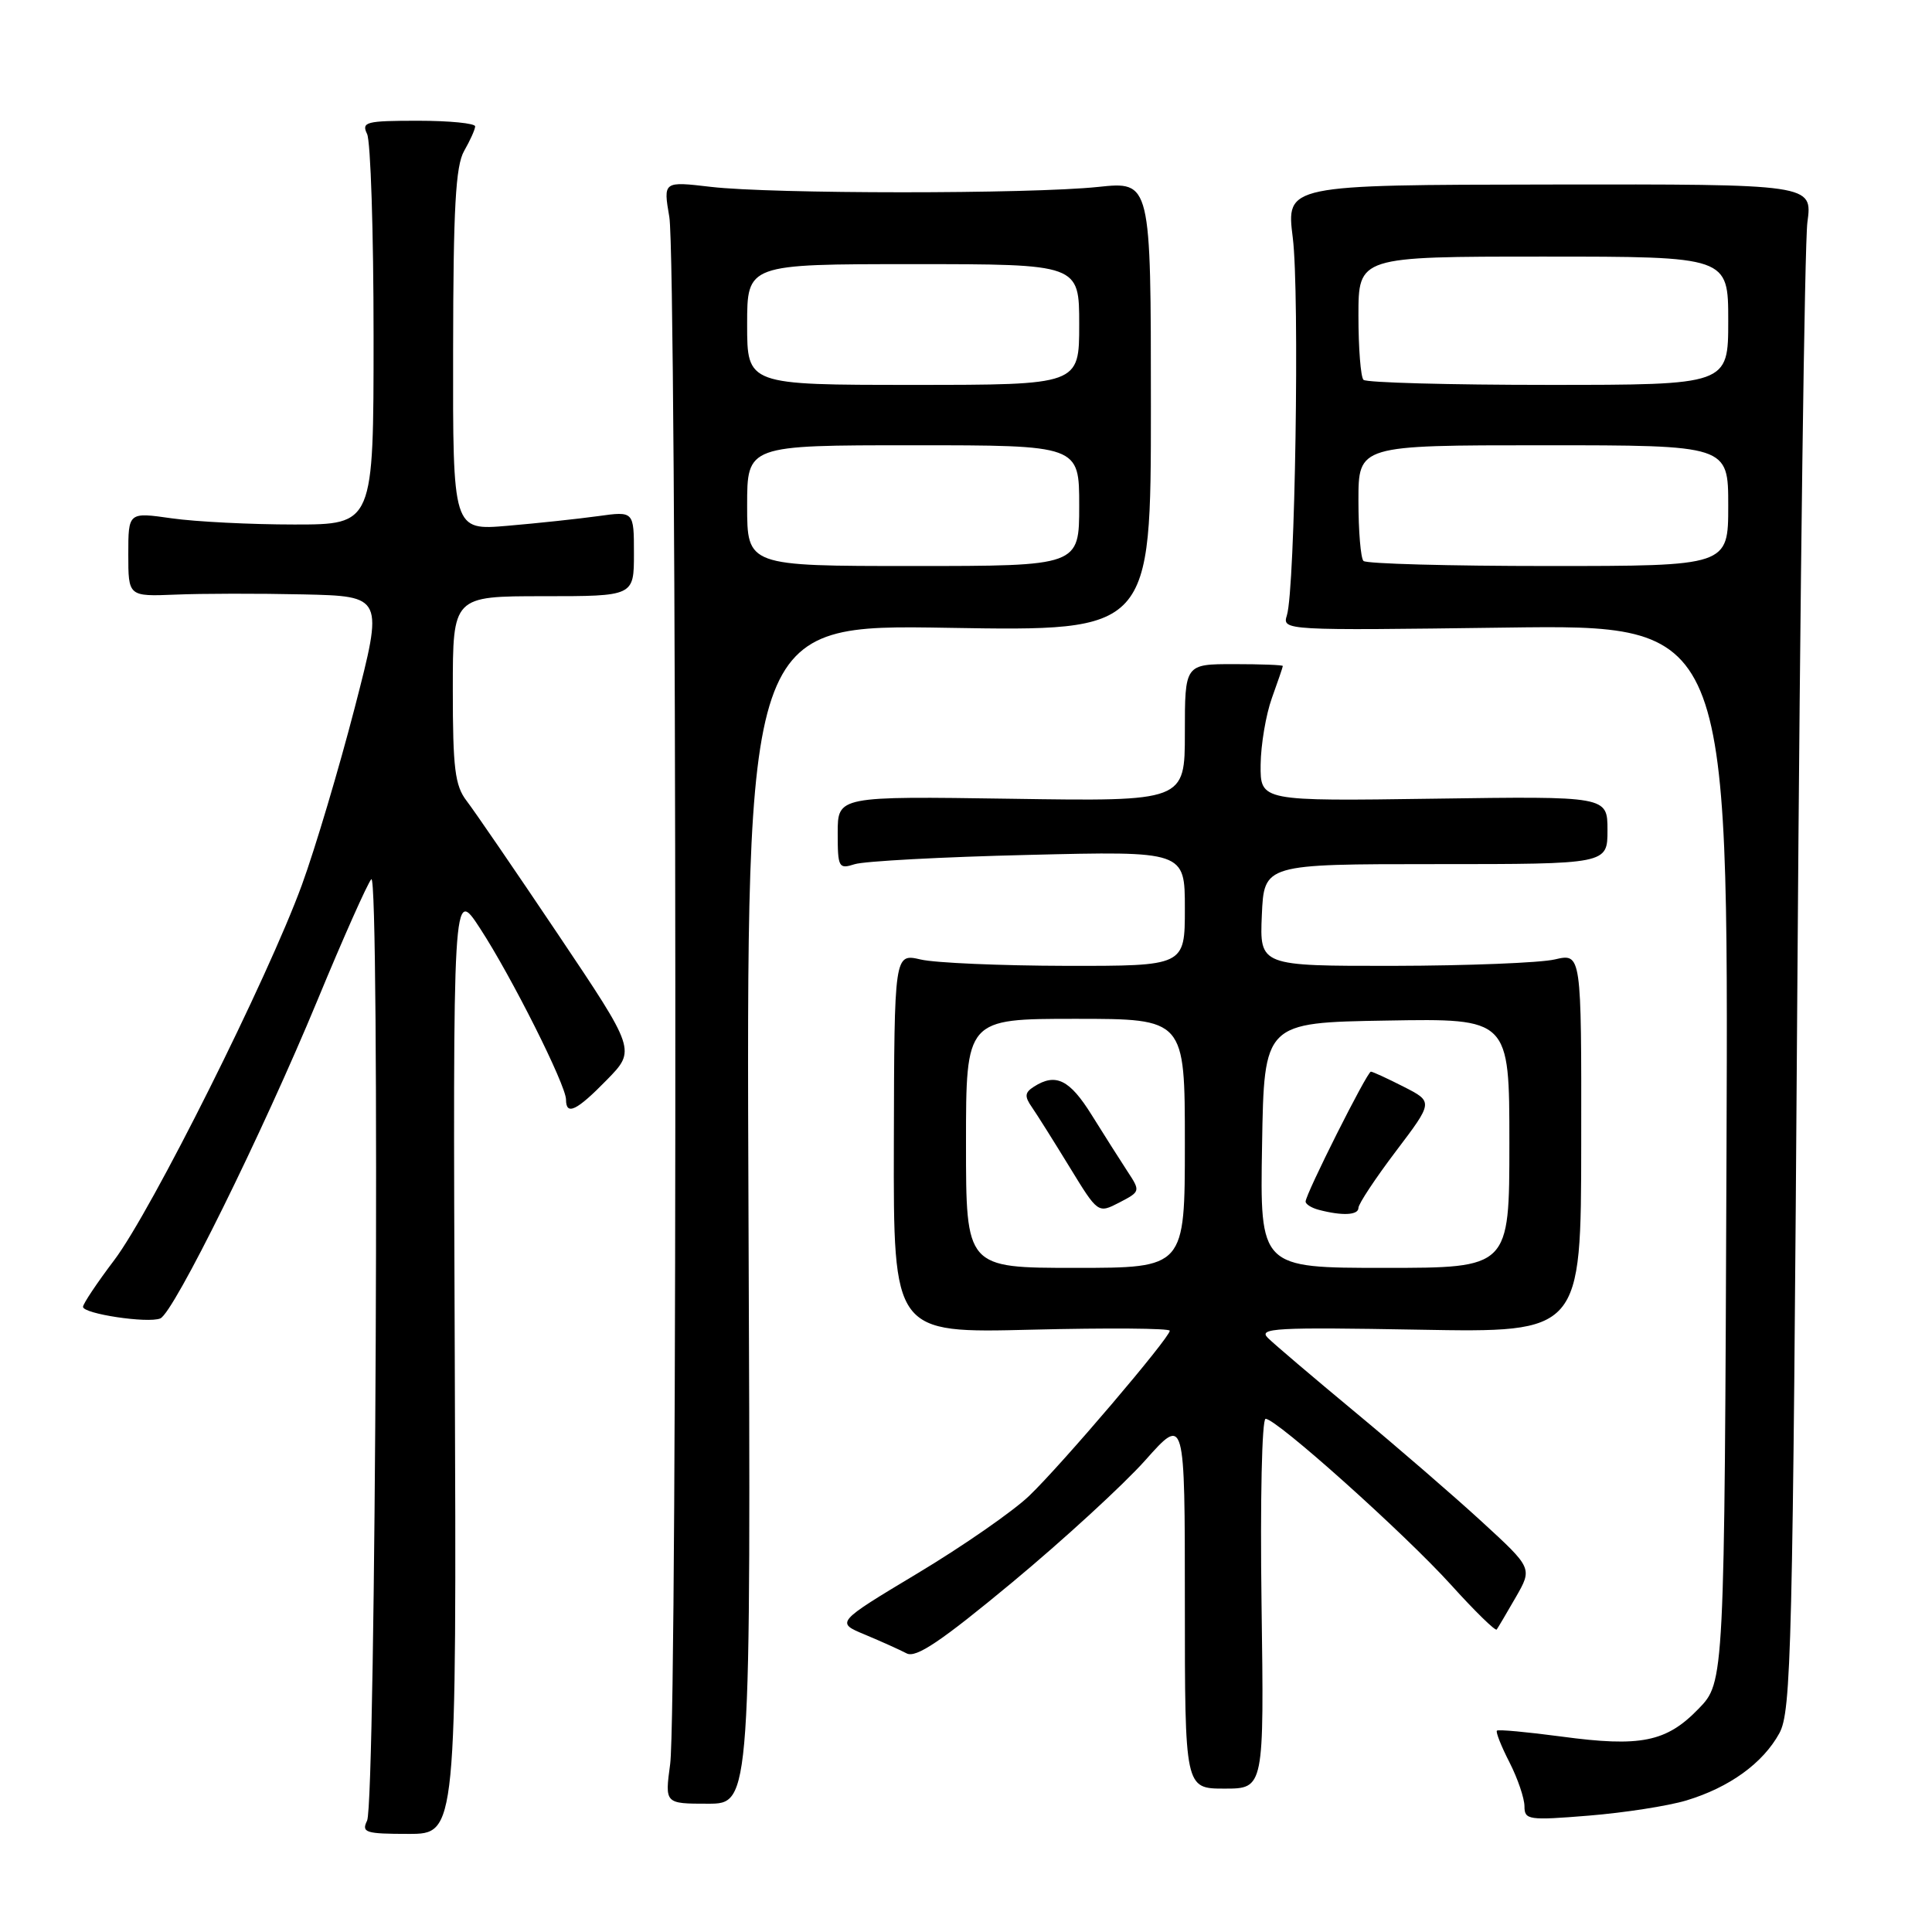 <?xml version="1.0" encoding="UTF-8" standalone="no"?>
<!DOCTYPE svg PUBLIC "-//W3C//DTD SVG 1.1//EN" "http://www.w3.org/Graphics/SVG/1.1/DTD/svg11.dtd" >
<svg xmlns="http://www.w3.org/2000/svg" xmlns:xlink="http://www.w3.org/1999/xlink" version="1.1" viewBox="0 0 256 256">
 <g >
 <path fill="currentColor"
d=" M 60.26 180.25 C 60.01 117.50 60.01 117.50 63.60 123.00 C 67.76 129.37 75.00 143.79 75.00 145.70 C 75.00 147.87 76.41 147.19 80.42 143.08 C 84.25 139.16 84.25 139.16 73.96 123.83 C 68.30 115.40 62.84 107.43 61.83 106.12 C 60.28 104.10 60.00 101.82 60.00 91.37 C 60.00 79.00 60.00 79.00 72.00 79.00 C 84.00 79.00 84.00 79.00 84.00 73.36 C 84.00 67.73 84.00 67.73 79.25 68.39 C 76.64 68.75 71.24 69.33 67.25 69.67 C 60.00 70.29 60.00 70.29 60.04 46.40 C 60.06 27.57 60.37 21.97 61.50 20.00 C 62.29 18.62 62.95 17.16 62.96 16.75 C 62.98 16.34 59.58 16.00 55.39 16.00 C 48.49 16.00 47.87 16.16 48.64 17.75 C 49.11 18.71 49.50 30.75 49.50 44.50 C 49.50 69.50 49.50 69.50 39.00 69.50 C 33.22 69.50 25.91 69.13 22.75 68.68 C 17.00 67.86 17.00 67.86 17.00 73.45 C 17.00 79.04 17.00 79.04 23.25 78.79 C 26.69 78.64 34.30 78.63 40.16 78.76 C 50.82 79.00 50.82 79.00 47.01 93.75 C 44.91 101.86 41.76 112.44 40.00 117.26 C 35.49 129.61 20.07 160.45 15.14 166.97 C 12.86 169.98 11.00 172.77 11.00 173.16 C 11.00 174.09 19.60 175.38 21.24 174.70 C 23.02 173.95 34.72 150.27 42.08 132.50 C 45.49 124.25 48.70 117.05 49.20 116.50 C 50.35 115.22 49.80 238.85 48.64 241.25 C 47.87 242.82 48.43 243.00 54.14 243.00 C 60.50 243.00 60.50 243.00 60.26 180.25 Z  M 223.45 238.57 C 229.15 236.85 233.59 233.64 235.77 229.67 C 237.36 226.75 237.55 218.98 238.16 130.50 C 238.52 77.70 239.12 32.23 239.49 29.45 C 240.17 24.40 240.17 24.40 205.29 24.45 C 170.42 24.50 170.42 24.50 171.30 31.50 C 172.22 38.86 171.61 78.04 170.52 81.53 C 169.89 83.54 170.12 83.55 199.46 83.16 C 229.04 82.76 229.04 82.76 228.77 152.83 C 228.50 222.89 228.50 222.89 225.06 226.43 C 220.80 230.83 217.40 231.52 206.88 230.10 C 202.36 229.50 198.52 229.14 198.35 229.32 C 198.17 229.49 198.92 231.39 200.02 233.53 C 201.11 235.67 202.00 238.29 202.00 239.35 C 202.00 241.15 202.54 241.23 210.52 240.58 C 215.21 240.20 221.02 239.30 223.45 238.57 Z  M 99.18 160.87 C 98.87 82.73 98.87 82.73 125.68 83.19 C 152.50 83.64 152.50 83.64 152.50 53.84 C 152.50 24.03 152.50 24.03 145.50 24.77 C 136.42 25.72 102.32 25.71 94.19 24.76 C 87.88 24.02 87.88 24.02 88.69 28.76 C 89.68 34.56 89.78 226.40 88.80 233.75 C 88.09 239.00 88.09 239.00 93.80 239.00 C 99.50 239.00 99.50 239.00 99.18 160.87 Z  M 167.16 212.50 C 166.97 198.82 167.21 188.00 167.70 188.00 C 169.15 188.00 186.07 203.16 192.25 209.98 C 195.41 213.48 198.14 216.15 198.32 215.92 C 198.49 215.69 199.63 213.76 200.85 211.64 C 203.06 207.79 203.06 207.79 196.36 201.64 C 192.68 198.26 185.13 191.73 179.58 187.13 C 174.04 182.53 168.82 178.10 168.00 177.28 C 166.68 175.98 169.02 175.85 188.00 176.19 C 209.50 176.58 209.50 176.58 209.52 151.44 C 209.55 126.31 209.55 126.31 206.02 127.13 C 204.09 127.58 194.49 127.96 184.70 127.98 C 166.91 128.00 166.91 128.00 167.20 121.25 C 167.50 114.50 167.50 114.50 190.25 114.50 C 213.00 114.50 213.00 114.50 213.00 110.00 C 213.00 105.50 213.00 105.50 190.00 105.83 C 167.00 106.16 167.00 106.16 167.04 101.33 C 167.07 98.67 167.74 94.70 168.53 92.50 C 169.32 90.30 169.98 88.39 169.98 88.25 C 169.99 88.11 167.07 88.00 163.50 88.00 C 157.00 88.00 157.00 88.00 157.00 97.09 C 157.00 106.19 157.00 106.19 134.00 105.84 C 111.00 105.50 111.00 105.50 111.00 110.37 C 111.00 114.96 111.13 115.19 113.25 114.51 C 114.49 114.11 124.84 113.55 136.25 113.28 C 157.00 112.77 157.00 112.77 157.00 120.39 C 157.00 128.00 157.00 128.00 141.25 127.98 C 132.59 127.96 123.92 127.59 122.00 127.14 C 118.50 126.33 118.50 126.33 118.44 151.49 C 118.38 176.65 118.38 176.65 136.69 176.19 C 146.76 175.94 155.00 176.00 155.00 176.33 C 155.00 177.26 140.67 194.09 136.37 198.21 C 134.24 200.25 127.60 204.86 121.62 208.45 C 110.73 214.99 110.73 214.99 114.62 216.60 C 116.75 217.49 119.23 218.61 120.13 219.08 C 121.37 219.74 124.68 217.51 134.13 209.67 C 140.93 204.02 148.86 196.74 151.75 193.50 C 157.00 187.60 157.00 187.60 157.00 212.30 C 157.00 237.00 157.00 237.00 162.25 237.00 C 167.50 237.00 167.50 237.00 167.16 212.50 Z  M 180.67 74.33 C 180.30 73.97 180.00 70.37 180.00 66.33 C 180.00 59.00 180.00 59.00 204.50 59.00 C 229.00 59.00 229.00 59.00 229.00 67.00 C 229.00 75.00 229.00 75.00 205.17 75.00 C 192.06 75.00 181.03 74.70 180.67 74.33 Z  M 180.67 50.33 C 180.30 49.97 180.00 46.14 180.00 41.83 C 180.00 34.00 180.00 34.00 204.50 34.00 C 229.00 34.00 229.00 34.00 229.00 42.50 C 229.00 51.00 229.00 51.00 205.17 51.00 C 192.06 51.00 181.03 50.70 180.67 50.33 Z  M 99.00 67.00 C 99.00 59.00 99.00 59.00 121.00 59.00 C 143.00 59.00 143.00 59.00 143.00 67.00 C 143.00 75.00 143.00 75.00 121.00 75.00 C 99.00 75.00 99.00 75.00 99.00 67.00 Z  M 99.00 43.00 C 99.00 35.00 99.00 35.00 121.00 35.00 C 143.00 35.00 143.00 35.00 143.00 43.00 C 143.00 51.00 143.00 51.00 121.00 51.00 C 99.00 51.00 99.00 51.00 99.00 43.00 Z  M 128.00 151.50 C 128.00 135.00 128.00 135.00 142.50 135.00 C 157.00 135.00 157.00 135.00 157.00 151.50 C 157.00 168.00 157.00 168.00 142.50 168.00 C 128.00 168.00 128.00 168.00 128.00 151.50 Z  M 149.38 155.19 C 148.41 153.71 146.29 150.36 144.66 147.75 C 141.73 143.04 139.89 142.14 137.00 143.99 C 135.78 144.77 135.73 145.27 136.74 146.72 C 137.42 147.70 139.66 151.27 141.73 154.65 C 145.49 160.80 145.49 160.80 148.32 159.34 C 151.12 157.88 151.13 157.85 149.38 155.19 Z  M 167.23 151.75 C 167.50 135.50 167.50 135.50 183.75 135.23 C 200.00 134.95 200.00 134.95 200.00 151.48 C 200.00 168.00 200.00 168.00 183.48 168.00 C 166.95 168.00 166.95 168.00 167.23 151.75 Z  M 180.00 160.05 C 180.00 159.53 182.23 156.16 184.96 152.55 C 189.92 146.00 189.92 146.00 186.00 144.00 C 183.84 142.90 181.88 142.00 181.65 142.00 C 181.15 142.00 173.00 158.23 173.00 159.21 C 173.00 159.57 173.79 160.06 174.75 160.31 C 177.87 161.13 180.00 161.02 180.00 160.05 Z "/>
</g>
</svg>